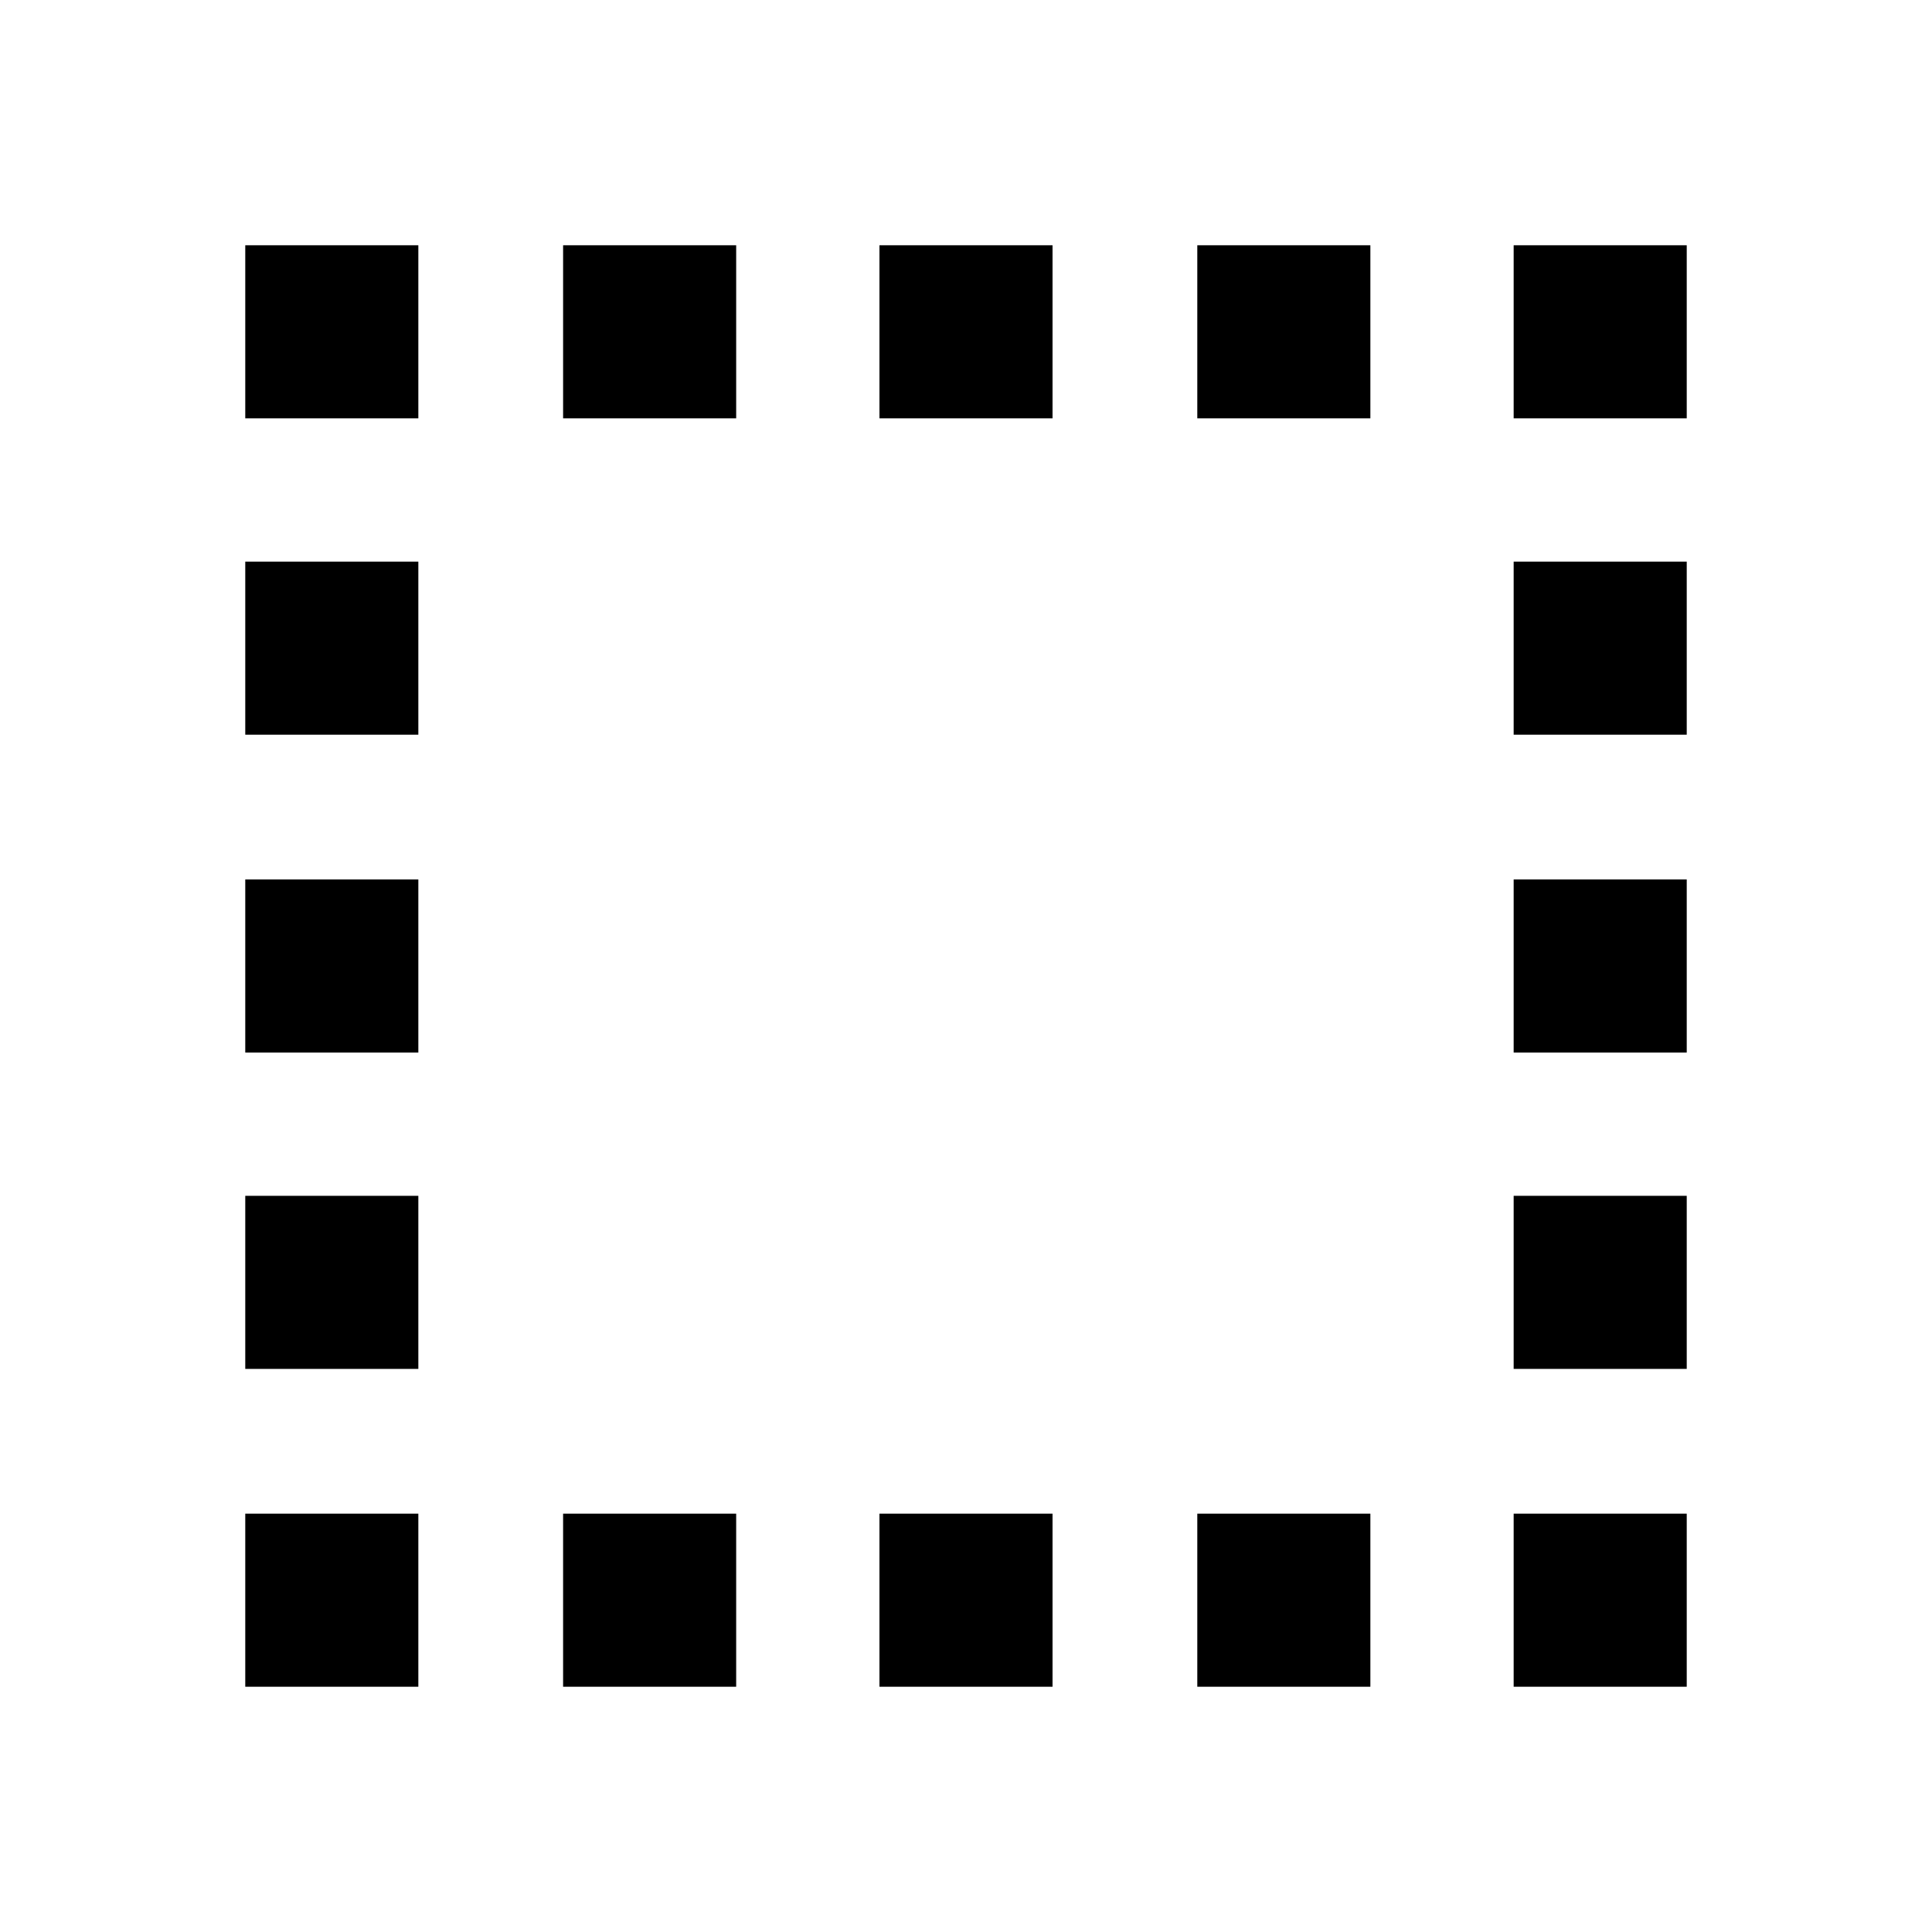 <svg xmlns="http://www.w3.org/2000/svg" height="24" viewBox="0 -960 960 960" width="24"><path d="M279.8-121.87v-86h86v86h-86ZM121.87-752.13v-86h86v86h-86Zm157.93 0v-86h86v86h-86ZM437-121.87v-86h86v86h-86Zm0-630.26v-86h86v86h-86Zm157.93 0v-86h86v86h-86Zm0 630.26v-86h86v86h-86Zm157.2-630.26v-86h86v86h-86ZM121.87-121.87v-86h86v86h-86Zm0-157.93v-86h86v86h-86Zm0-157.2v-86h86v86h-86Zm0-157.93v-86h86v86h-86Zm630.26 473.06v-86h86v86h-86Zm0-157.93v-86h86v86h-86Zm0-157.2v-86h86v86h-86Zm0-157.93v-86h86v86h-86Z"/></svg>